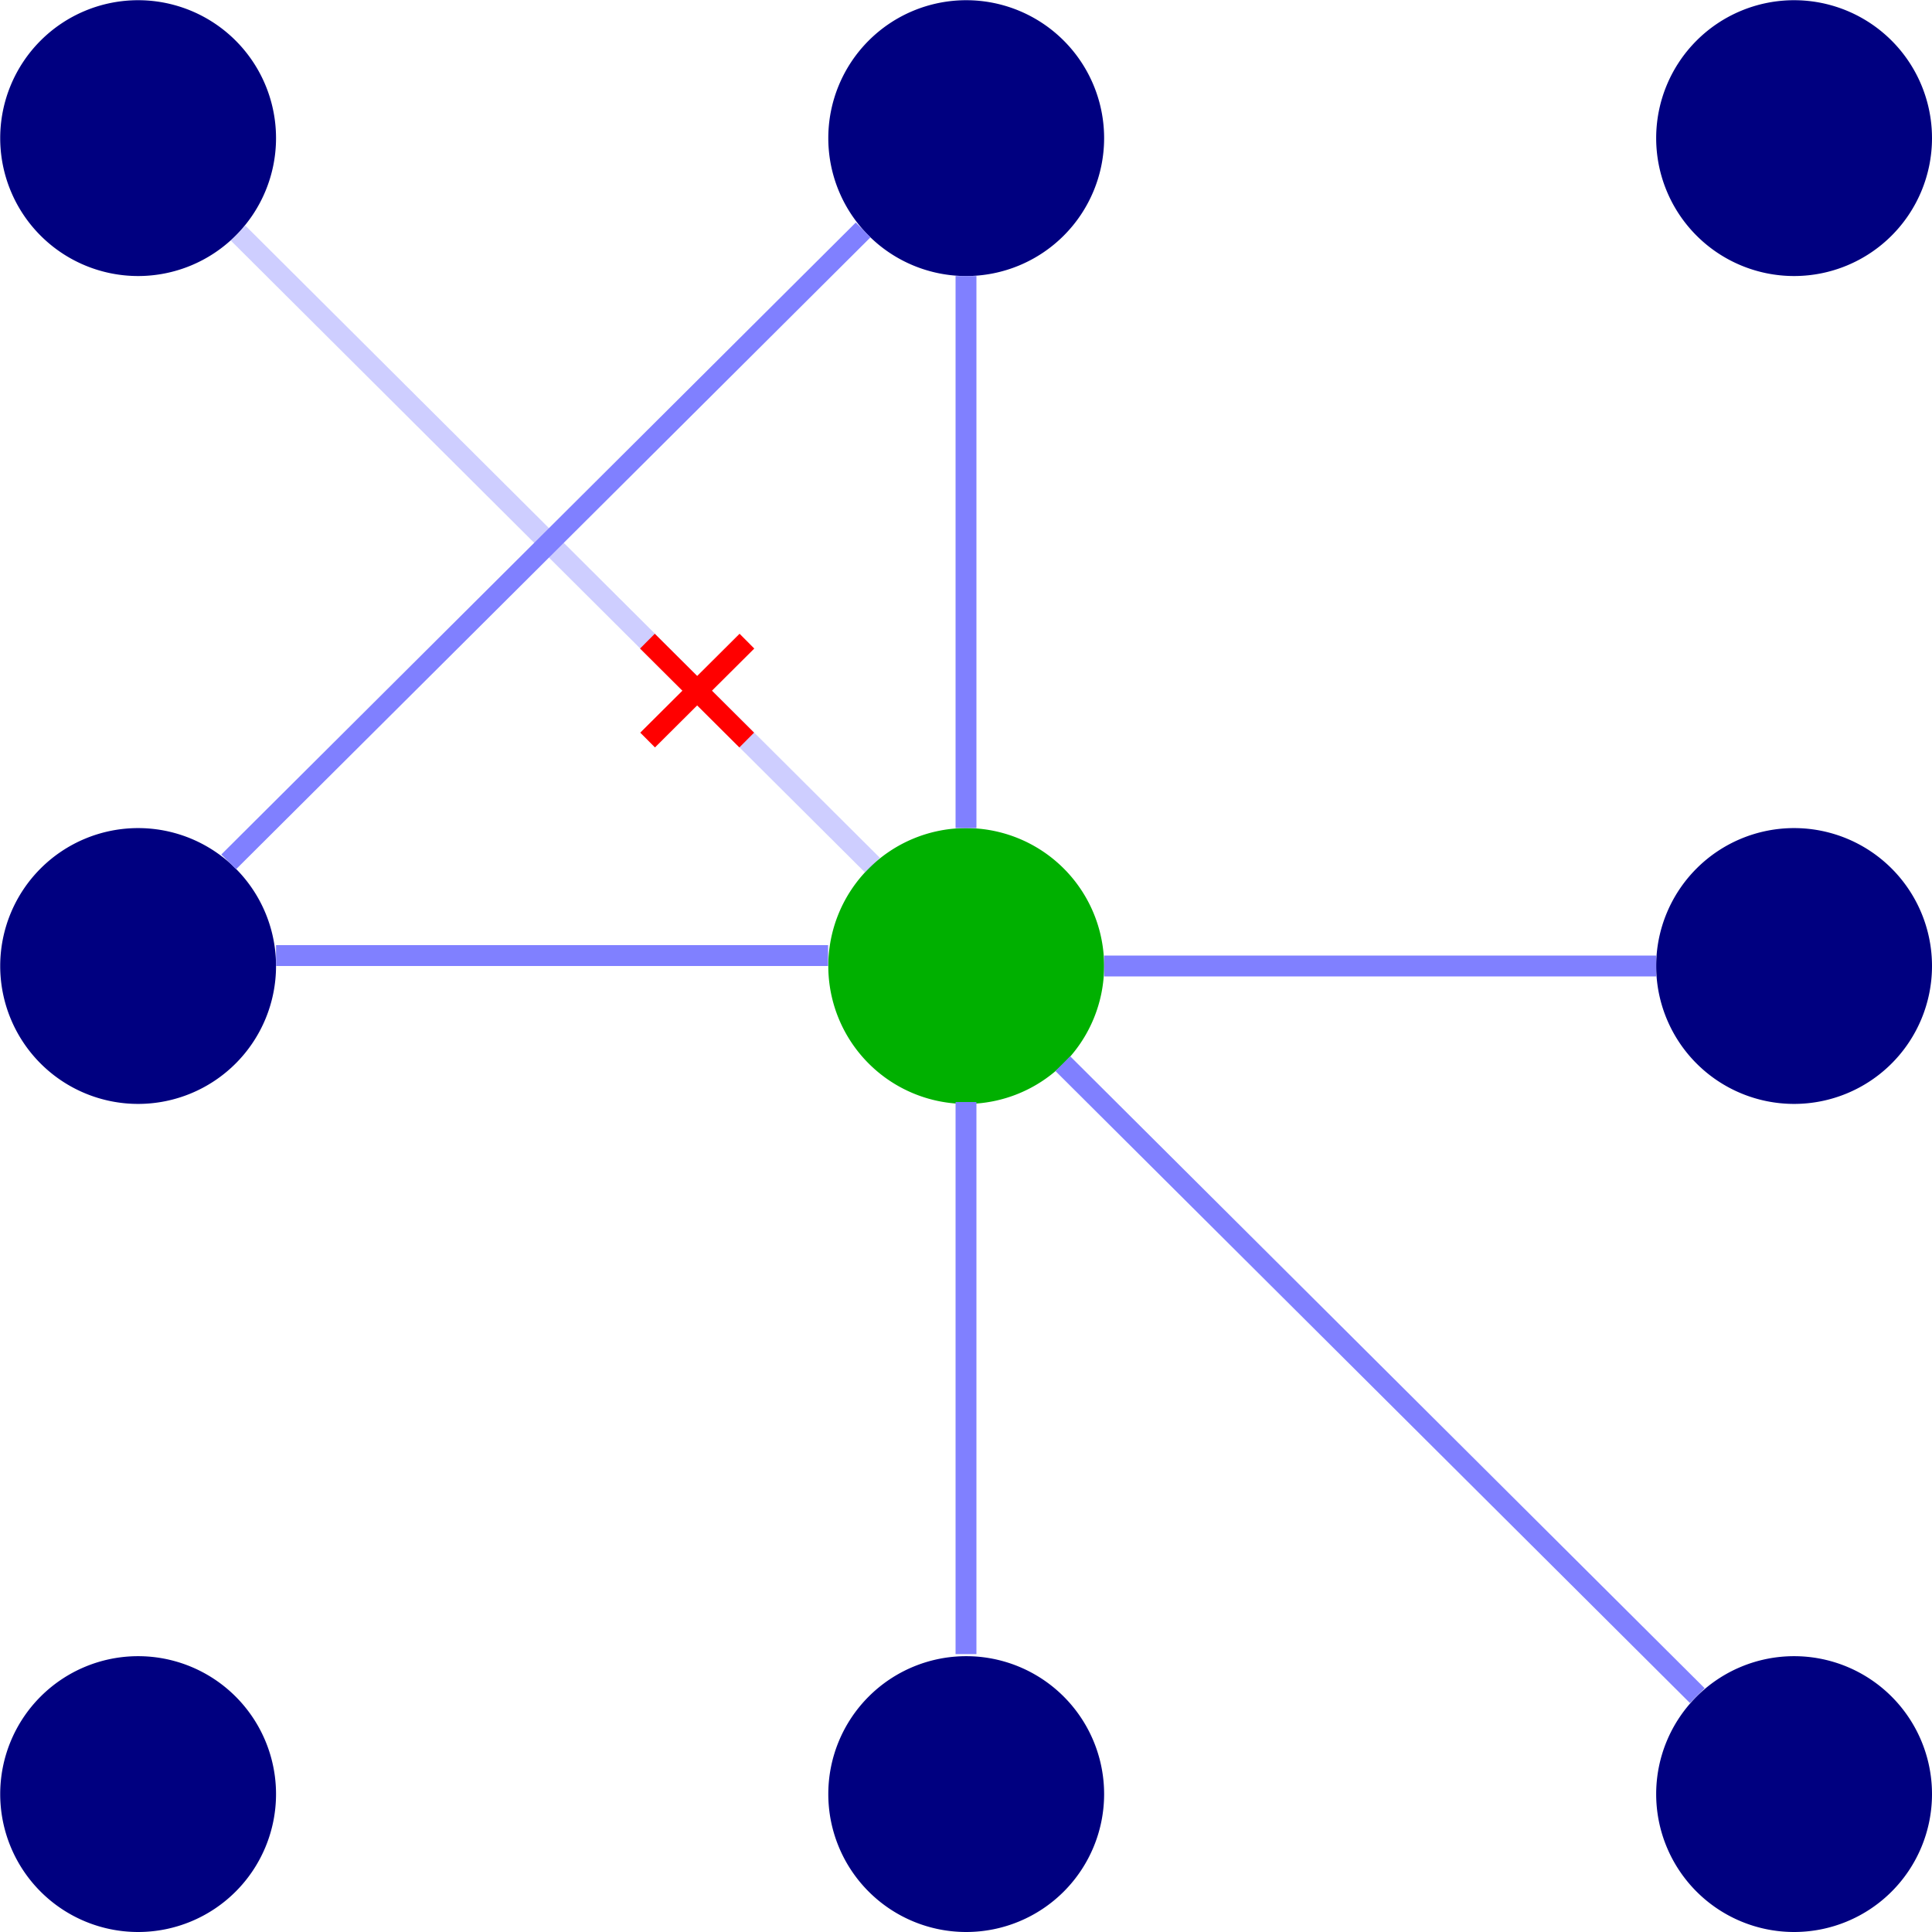 <?xml version="1.0" encoding="UTF-8" standalone="no"?>
<!-- Created with Inkscape (http://www.inkscape.org/) -->

<svg
   width="9.26mm"
   height="9.26mm"
   viewBox="0 0 9.26 9.26"
   version="1.1"
   id="svg5"
   inkscape:version="1.2 (dc2aedaf03, 2022-05-15)"
   sodipodi:docname="planar_graph.svg"
   xmlns:inkscape="http://www.inkscape.org/namespaces/inkscape"
   xmlns:sodipodi="http://sodipodi.sourceforge.net/DTD/sodipodi-0.dtd"
   xmlns="http://www.w3.org/2000/svg"
   xmlns:svg="http://www.w3.org/2000/svg">
  <sodipodi:namedview
     id="namedview7"
     pagecolor="#ffffff"
     bordercolor="#666666"
     borderopacity="1.0"
     inkscape:showpageshadow="2"
     inkscape:pageopacity="0.0"
     inkscape:pagecheckerboard="0"
     inkscape:deskcolor="#d1d1d1"
     inkscape:document-units="mm"
     showgrid="false"
     inkscape:zoom="16.730892"
     inkscape:cx="14.972304"
     inkscape:cy="13.83668"
     inkscape:window-width="1920"
     inkscape:window-height="991"
     inkscape:window-x="-9"
     inkscape:window-y="-9"
     inkscape:window-maximized="1"
     inkscape:current-layer="layer1">
    <inkscape:grid
       type="xygrid"
       id="grid182"
       originx="-14.552"
       originy="-62.177" />
  </sodipodi:namedview>
  <defs
     id="defs2" />
  <g
     inkscape:label="Layer 1"
     inkscape:groupmode="layer"
     id="layer1"
     transform="translate(-14.552,-62.177)">
    <path
       id="path236"
       style="fill:#00b000;stroke-width:3;stroke-linecap:square;stroke-miterlimit:8.5;fill-opacity:1"
       d="m 19.844,66.807 a 0.661,0.661 0 0 1 -0.661,0.661 0.661,0.661 0 0 1 -0.661,-0.661 0.661,0.661 0 0 1 0.661,-0.661 0.661,0.661 0 0 1 0.661,0.661 z" />
    <path
       id="path238"
       style="fill:#000080;stroke-width:3;stroke-linecap:square;stroke-miterlimit:8.5"
       d="m 19.844,62.839 a 0.661,0.661 0 0 1 -0.661,0.661 0.661,0.661 0 0 1 -0.661,-0.661 0.661,0.661 0 0 1 0.661,-0.661 0.661,0.661 0 0 1 0.661,0.661 z" />
    <path
       id="path240"
       style="fill:#000080;stroke-width:3;stroke-linecap:square;stroke-miterlimit:8.5"
       d="m 23.812,62.839 a 0.661,0.661 0 0 1 -0.661,0.661 0.661,0.661 0 0 1 -0.661,-0.661 0.661,0.661 0 0 1 0.661,-0.661 0.661,0.661 0 0 1 0.661,0.661 z" />
    <path
       id="path242"
       style="fill:#000080;stroke-width:3;stroke-linecap:square;stroke-miterlimit:8.5"
       d="m 23.812,66.807 a 0.661,0.661 0 0 1 -0.661,0.661 0.661,0.661 0 0 1 -0.661,-0.661 0.661,0.661 0 0 1 0.661,-0.661 0.661,0.661 0 0 1 0.661,0.661 z" />
    <path
       id="path244"
       style="fill:#000080;stroke-width:3;stroke-linecap:square;stroke-miterlimit:8.5"
       d="m 23.812,70.776 a 0.661,0.661 0 0 1 -0.661,0.661 0.661,0.661 0 0 1 -0.661,-0.661 0.661,0.661 0 0 1 0.661,-0.661 0.661,0.661 0 0 1 0.661,0.661 z" />
    <path
       id="path246"
       style="fill:#000080;stroke-width:3;stroke-linecap:square;stroke-miterlimit:8.5"
       d="m 19.844,70.776 a 0.661,0.661 0 0 1 -0.661,0.661 0.661,0.661 0 0 1 -0.661,-0.661 0.661,0.661 0 0 1 0.661,-0.661 0.661,0.661 0 0 1 0.661,0.661 z" />
    <path
       id="path248"
       style="fill:#000080;stroke-width:3;stroke-linecap:square;stroke-miterlimit:8.5"
       d="m 15.875,66.807 a 0.661,0.661 0 0 1 -0.661,0.661 0.661,0.661 0 0 1 -0.661,-0.661 0.661,0.661 0 0 1 0.661,-0.661 0.661,0.661 0 0 1 0.661,0.661 z" />
    <path
       id="path250"
       style="fill:#000080;stroke-width:3;stroke-linecap:square;stroke-miterlimit:8.5"
       d="m 15.875,70.776 a 0.661,0.661 0 0 1 -0.661,0.661 0.661,0.661 0 0 1 -0.661,-0.661 0.661,0.661 0 0 1 0.661,-0.661 0.661,0.661 0 0 1 0.661,0.661 z" />
    <path
       id="path252"
       style="fill:#000080;stroke-width:3;stroke-linecap:square;stroke-miterlimit:8.5"
       d="m 15.875,62.839 a 0.661,0.661 0 0 1 -0.661,0.661 0.661,0.661 0 0 1 -0.661,-0.661 0.661,0.661 0 0 1 0.661,-0.661 0.661,0.661 0 0 1 0.661,0.661 z" />
    <path
       style="fill:none;stroke:#8080ff;stroke-width:0.1;stroke-linecap:butt;stroke-linejoin:miter;stroke-dasharray:none;stroke-opacity:1"
       d="M 19.182,66.146 V 63.5"
       id="path982" />
    <path
       style="fill:none;stroke:#8080ff;stroke-width:0.1;stroke-linecap:butt;stroke-linejoin:miter;stroke-dasharray:none;stroke-opacity:1"
       d="M 19.182,70.105 V 67.459"
       id="path982-6" />
    <path
       style="fill:none;stroke:#8080ff;stroke-width:0.1;stroke-linecap:butt;stroke-linejoin:miter;stroke-dasharray:none;stroke-opacity:1"
       d="m 19.844,66.807 h 2.646"
       id="path1060" />
    <path
       style="fill:none;stroke:#8080ff;stroke-width:0.1;stroke-linecap:butt;stroke-linejoin:miter;stroke-dasharray:none;stroke-opacity:1"
       d="m 15.875,66.757 h 2.646"
       id="path1060-0" />
    <path
       style="fill:none;stroke:#8080ff;stroke-width:0.1;stroke-linecap:butt;stroke-linejoin:miter;stroke-dasharray:none;stroke-opacity:1"
       d="M 15.648,66.308 18.689,63.279"
       id="path1313" />
    <path
       style="fill:none;stroke:#8080ff;stroke-width:0.1;stroke-linecap:butt;stroke-linejoin:miter;stroke-dasharray:none;stroke-opacity:1"
       d="M 22.687,70.304 19.646,67.275"
       id="path1313-2" />
    <path
       style="opacity:0.39;fill:none;stroke:#8080ff;stroke-width:0.1;stroke-linecap:butt;stroke-linejoin:miter;stroke-dasharray:none;stroke-opacity:1"
       d="M 18.734,66.324 15.693,63.294"
       id="path1313-6" />
    <path
       style="fill:#ff0000;stroke:#ff0000;stroke-width:0.1;stroke-linecap:butt;stroke-linejoin:miter;stroke-dasharray:none;stroke-opacity:1"
       d="m 17.655,65.25 0.476,0.474"
       id="path1488" />
    <path
       style="fill:#ff0000;stroke:#ff0000;stroke-width:0.1;stroke-linecap:butt;stroke-linejoin:miter;stroke-dasharray:none;stroke-opacity:1"
       d="m 18.132,65.25 -0.476,0.474"
       id="path1488-8" />
  </g>
</svg>
